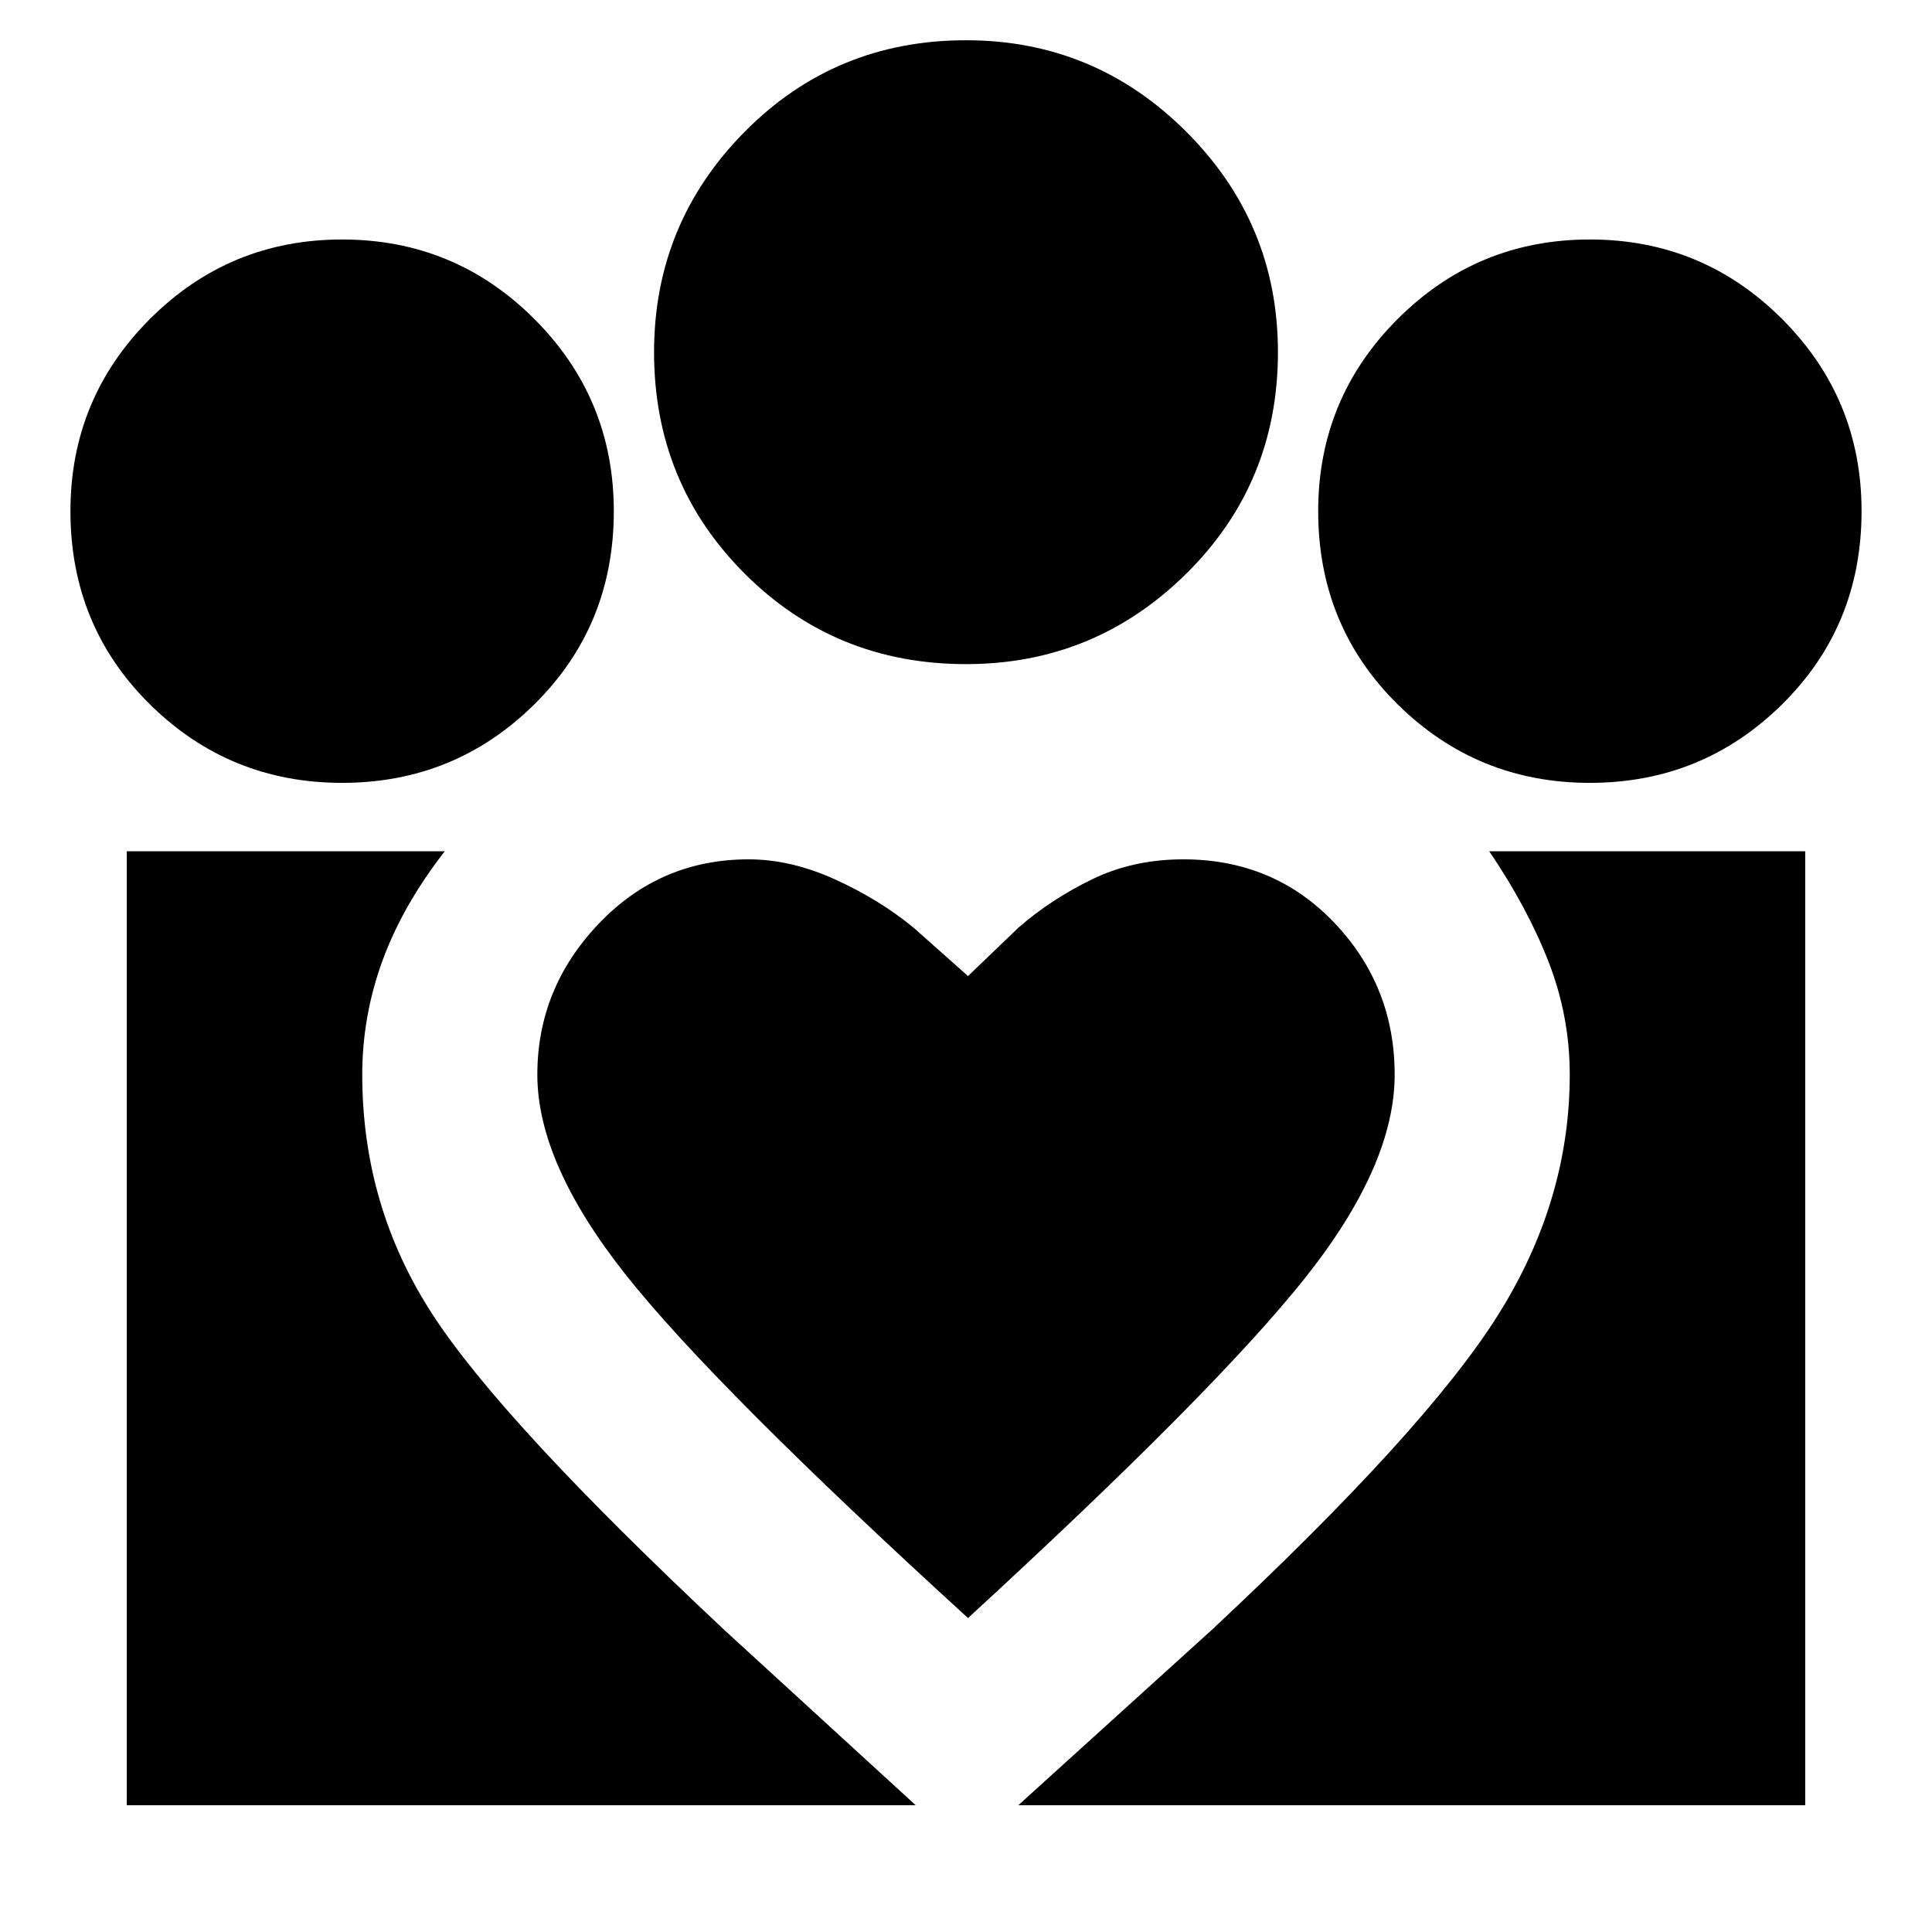 <svg xmlns="http://www.w3.org/2000/svg" width="48" height="48"><path d="m25.3 44.85 4.8-4.35q5.3-4.95 7.1-7.8 1.8-2.85 1.8-6 0-1.45-.525-2.8-.525-1.35-1.475-2.75h7.85v23.7zm-22.15 0v-23.7h7.9Q10 22.5 9.5 23.875T9 26.7q0 3.25 1.725 5.925T18 40.5l4.75 4.35zm36.35-25.4q-2.8 0-4.775-1.95-1.975-1.95-1.975-4.8 0-2.8 1.975-4.775Q36.7 5.95 39.5 5.95q2.8 0 4.775 1.975Q46.25 9.9 46.25 12.7q0 2.85-1.975 4.8-1.975 1.95-4.775 1.95zM24 16.5q-3.25 0-5.5-2.25t-2.25-5.5q0-3.2 2.25-5.475Q20.75 1 24 1q3.2 0 5.475 2.275Q31.75 5.55 31.75 8.75q0 3.25-2.275 5.5T24 16.5zM13.35 26.7q0 2.2 2.2 4.975 2.2 2.775 8.5 8.525 6.15-5.65 8.375-8.45 2.225-2.8 2.225-5.05 0-2.2-1.5-3.775-1.5-1.575-3.75-1.575-1.25 0-2.275.5t-1.825 1.2l-1.25 1.2-1.35-1.2q-.85-.7-1.95-1.2t-2.15-.5q-2.2 0-3.725 1.6T13.35 26.7zM8.5 19.45q-2.8 0-4.775-1.95-1.975-1.95-1.975-4.8 0-2.8 1.975-4.775Q5.7 5.95 8.5 5.95q2.8 0 4.775 1.975Q15.25 9.9 15.25 12.7q0 2.85-1.975 4.8Q11.3 19.45 8.5 19.45z"/></svg>